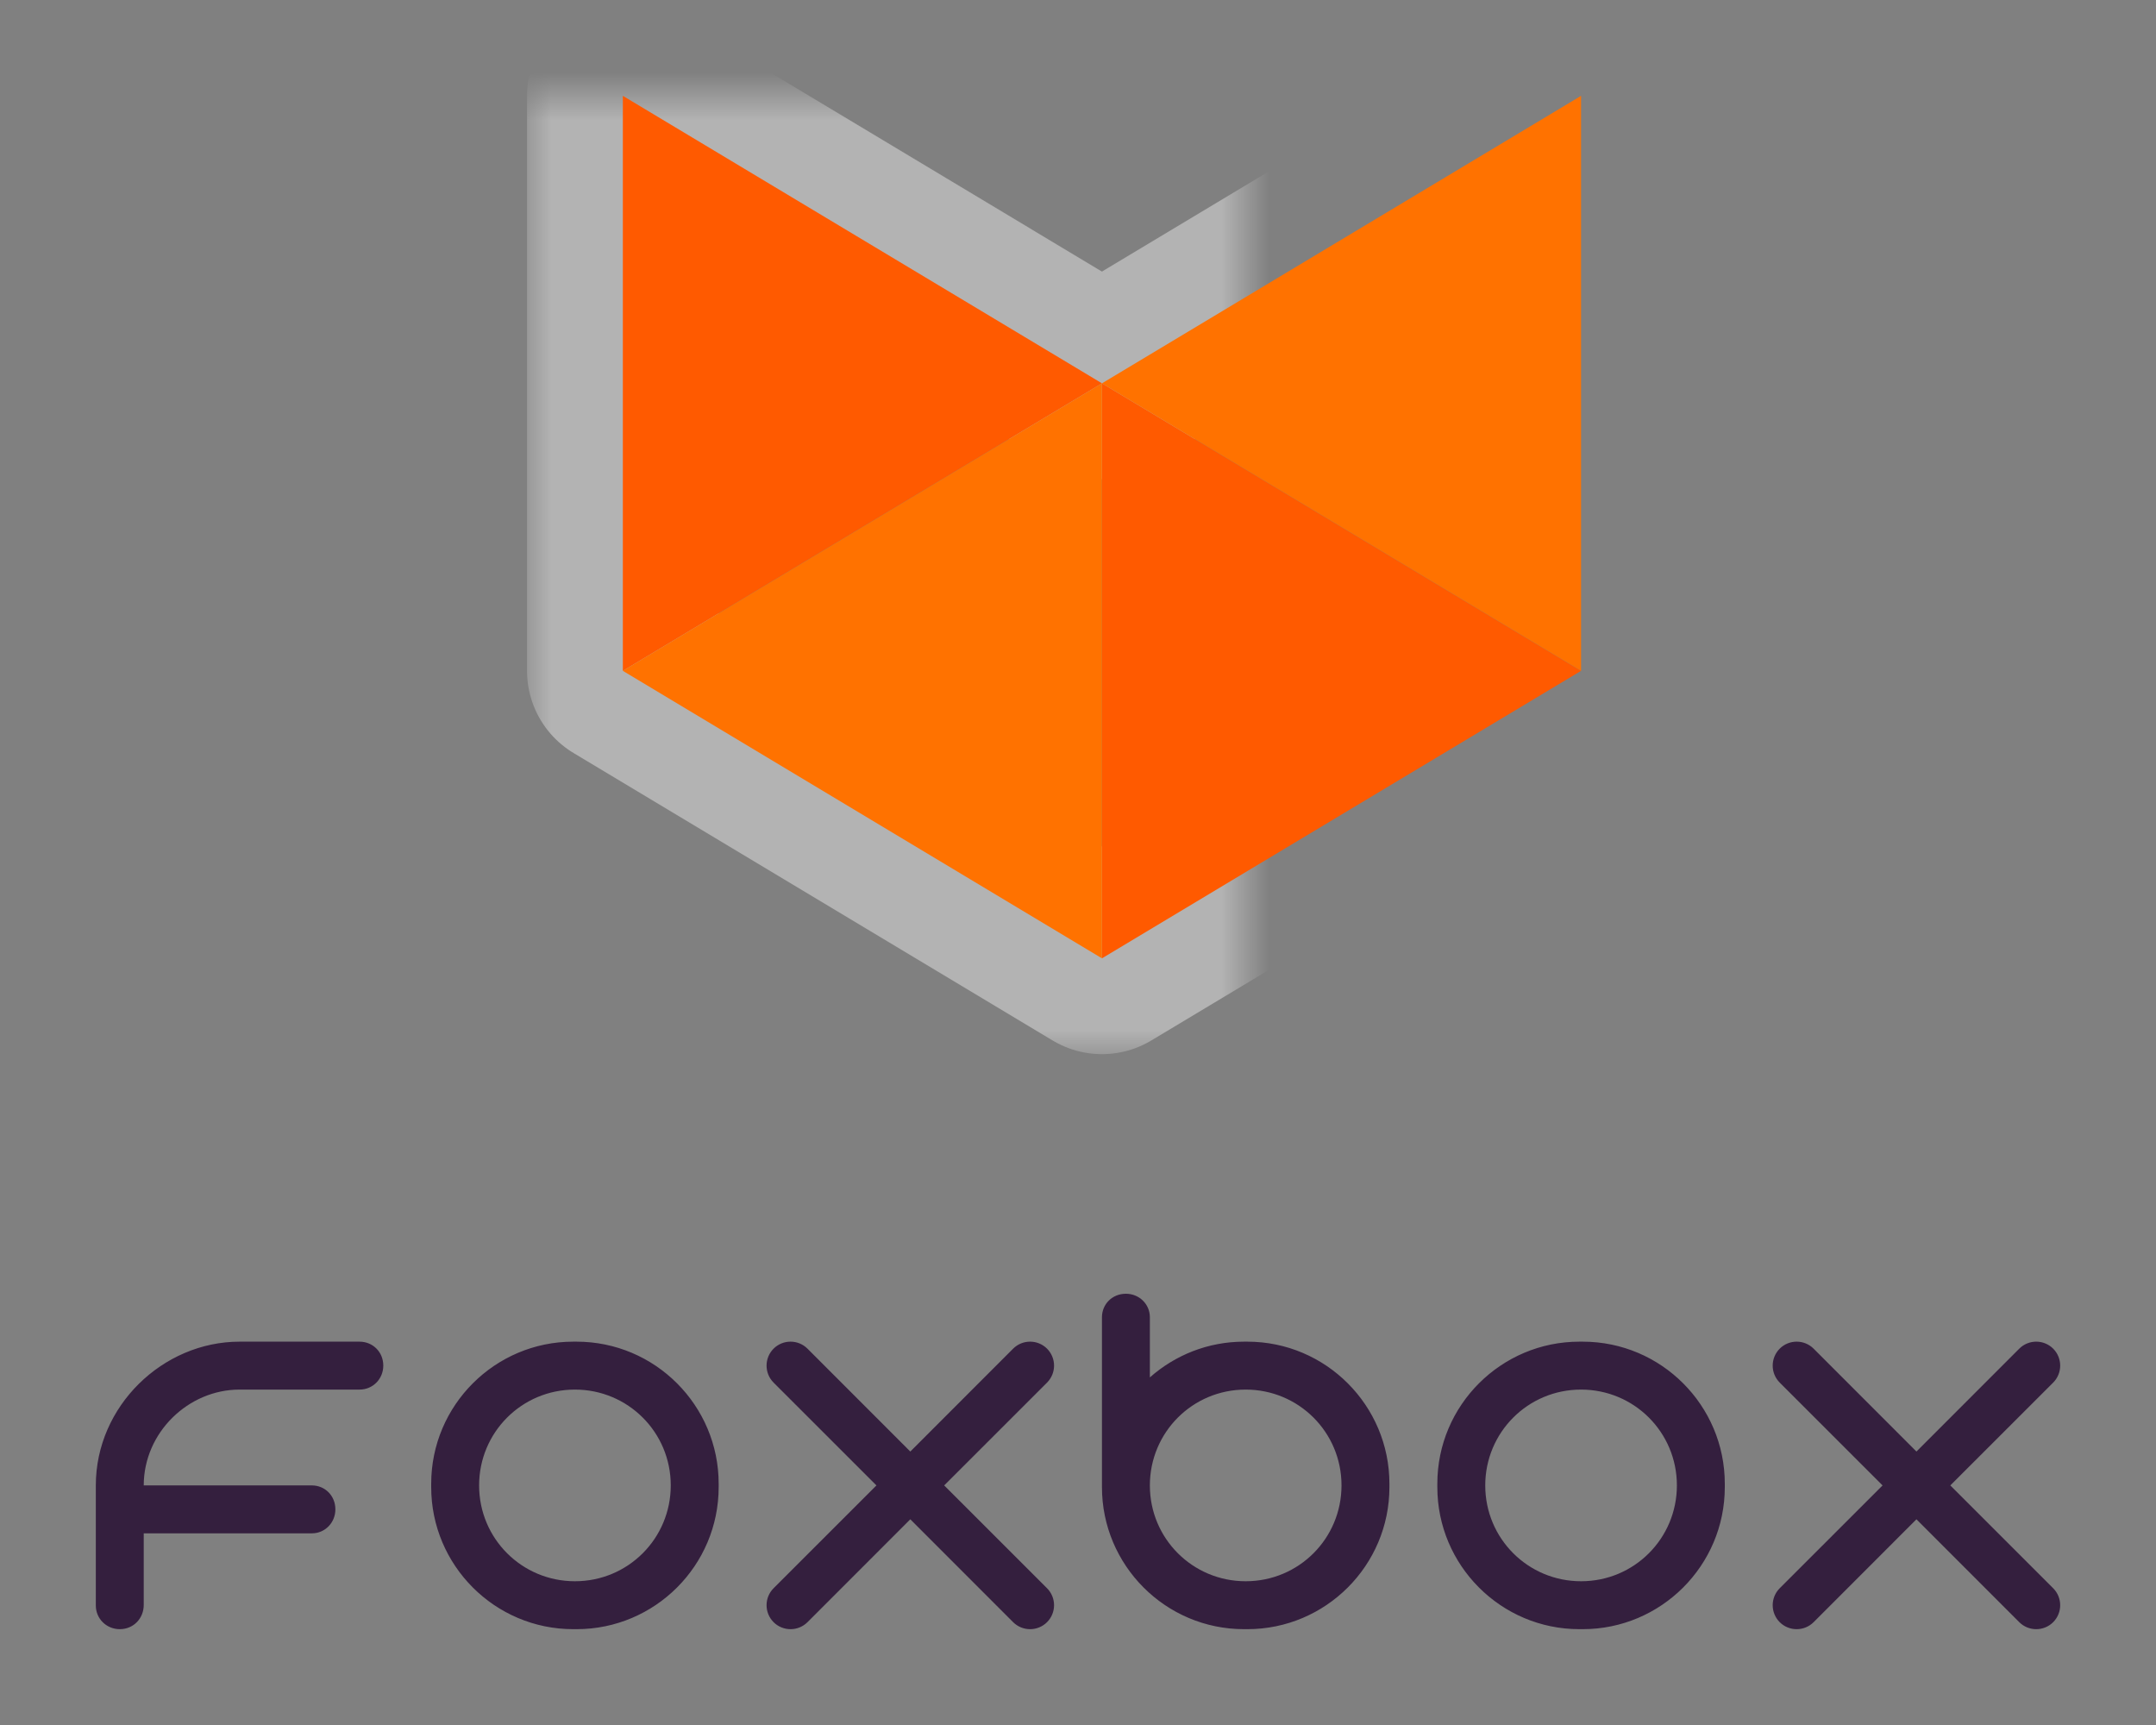 <?xml version="1.0" encoding="UTF-8"?>
<svg width="45px" height="36px" viewBox="0 0 45 36" version="1.1" xmlns="http://www.w3.org/2000/svg" xmlns:xlink="http://www.w3.org/1999/xlink">
    <rect x="0" y="0" width="45" height="36" fill="#808080" stroke="none"/>
    <!-- Generator: Sketch 41.2 (35397) - http://www.bohemiancoding.com/sketch -->
    <title>Group 2</title>
    <desc>Created with Sketch.</desc>
    <defs>
        <polygon id="path-1" points="31 0 21 6 11 0 11 12 21 18 31 12"></polygon>
        <mask id="mask-2" maskContentUnits="userSpaceOnUse" maskUnits="objectBoundingBox" x="-2" y="-2" width="24" height="22">
            <rect x="9" y="-2" width="24" height="22" fill="white"></rect>
            <use xlink:href="#path-1" fill="black"></use>
        </mask>
        <path d="M16.293,29 L14.146,26.854 C13.951,26.658 13.951,26.342 14.146,26.146 C14.342,25.951 14.658,25.951 14.854,26.146 L17,28.293 L19.146,26.146 C19.342,25.951 19.658,25.951 19.854,26.146 C20.049,26.342 20.049,26.658 19.854,26.854 L17.707,29 L19.854,31.146 C20.049,31.342 20.049,31.658 19.854,31.854 C19.658,32.049 19.342,32.049 19.146,31.854 L17,29.707 L14.854,31.854 C14.658,32.049 14.342,32.049 14.146,31.854 C13.951,31.658 13.951,31.342 14.146,31.146 L16.293,29 Z M37.293,29 L35.146,26.854 C34.951,26.658 34.951,26.342 35.146,26.146 C35.342,25.951 35.658,25.951 35.854,26.146 L38,28.293 L40.146,26.146 C40.342,25.951 40.658,25.951 40.854,26.146 C41.049,26.342 41.049,26.658 40.854,26.854 L38.707,29 L40.854,31.146 C41.049,31.342 41.049,31.658 40.854,31.854 C40.658,32.049 40.342,32.049 40.146,31.854 L38,29.707 L35.854,31.854 C35.658,32.049 35.342,32.049 35.146,31.854 C34.951,31.658 34.951,31.342 35.146,31.146 L37.293,29 Z M22,26.746 L22,25.49 C22,25.215 21.776,25 21.5,25 C21.212,25 21,25.22 21,25.49 L21,28.982 L21,29.035 C21,30.668 22.327,32 23.965,32 L24.035,32 C25.668,32 27,30.673 27,29.035 L27,28.965 C27,27.332 25.673,26 24.035,26 L23.965,26 C23.212,26 22.524,26.282 22,26.746 Z M1,30 L1,31.495 C1,31.774 0.788,32 0.5,32 C0.224,32 0,31.784 0,31.505 L0,29 C0,27.343 1.399,26 3,26 L5.505,26 C5.778,26 6,26.212 6,26.5 C6,26.776 5.784,27 5.505,27 L3,27 C1.933,27 1.001,27.893 1,29 L4.51,29 C4.78,29 5,29.212 5,29.5 C5,29.776 4.785,30 4.51,30 L1,30 Z M28,28.965 C28,27.327 29.332,26 30.965,26 L31.035,26 C32.673,26 34,27.332 34,28.965 L34,29.035 C34,30.673 32.668,32 31.035,32 L30.965,32 C29.327,32 28,30.668 28,29.035 L28,28.965 Z M29,29 C29,27.895 29.888,27 31,27 C32.105,27 33,27.888 33,29 C33,30.105 32.112,31 31,31 C29.895,31 29,30.112 29,29 Z M22,29 C22,27.895 22.888,27 24,27 C25.105,27 26,27.888 26,29 C26,30.105 25.112,31 24,31 C22.895,31 22,30.112 22,29 Z M7,28.965 C7,27.327 8.332,26 9.965,26 L10.035,26 C11.673,26 13,27.332 13,28.965 L13,29.035 C13,30.673 11.668,32 10.035,32 L9.965,32 C8.327,32 7,30.668 7,29.035 L7,28.965 Z M8,29 C8,27.895 8.888,27 10,27 C11.105,27 12,27.888 12,29 C12,30.105 11.112,31 10,31 C8.895,31 8,30.112 8,29 Z" id="path-3"></path>
        <mask id="mask-4" maskContentUnits="userSpaceOnUse" maskUnits="objectBoundingBox" x="-2" y="-2" width="45" height="11">
            <rect x="-2" y="23" width="45" height="11" fill="white"></rect>
            <use xlink:href="#path-3" fill="black"></use>
        </mask>
    </defs>
    <g id="Logo-exploration" stroke="none" stroke-width="1" fill="none" fill-rule="evenodd">
        <g id="Artboard-4" transform="translate(-357, -108)">
            <g id="Group-2" transform="translate(359, 110)">
                <g id="Group">
                    <g id="Group-4">
                        <g id="Group-3">
                            <g id="Group-5">
                                <use id="Rectangle-15" stroke="#FFFFFF" mask="url(#mask-2)" stroke-width="4" stroke-linecap="round" stroke-linejoin="round" opacity="0.4" xlink:href="#path-1"></use>
                                <polygon id="Rectangle-15" fill="#FF5A00" points="21 6 31 12 21 18"></polygon>
                                <polygon id="Rectangle-15" fill="#FF5A00" points="11 0 21 6 11 12"></polygon>
                                <polygon id="Rectangle-15" fill="#FF7200" points="21 6 11 12 21 18"></polygon>
                                <polygon id="Rectangle-15" fill="#FF7200" points="31 0 21 6 31 12"></polygon>
                                <g id="Combined-Shape">
                                    <use fill="#341F3E" fill-rule="evenodd" xlink:href="#path-3"></use>
                                    <use stroke-opacity="0.4" stroke="#FFFFFF" mask="url(#mask-4)" stroke-width="4" stroke-linejoin="bevel" xlink:href="#path-3"></use>
                                </g>
                            </g>
                        </g>
                    </g>
                </g>
            </g>
        </g>
    </g>
</svg>